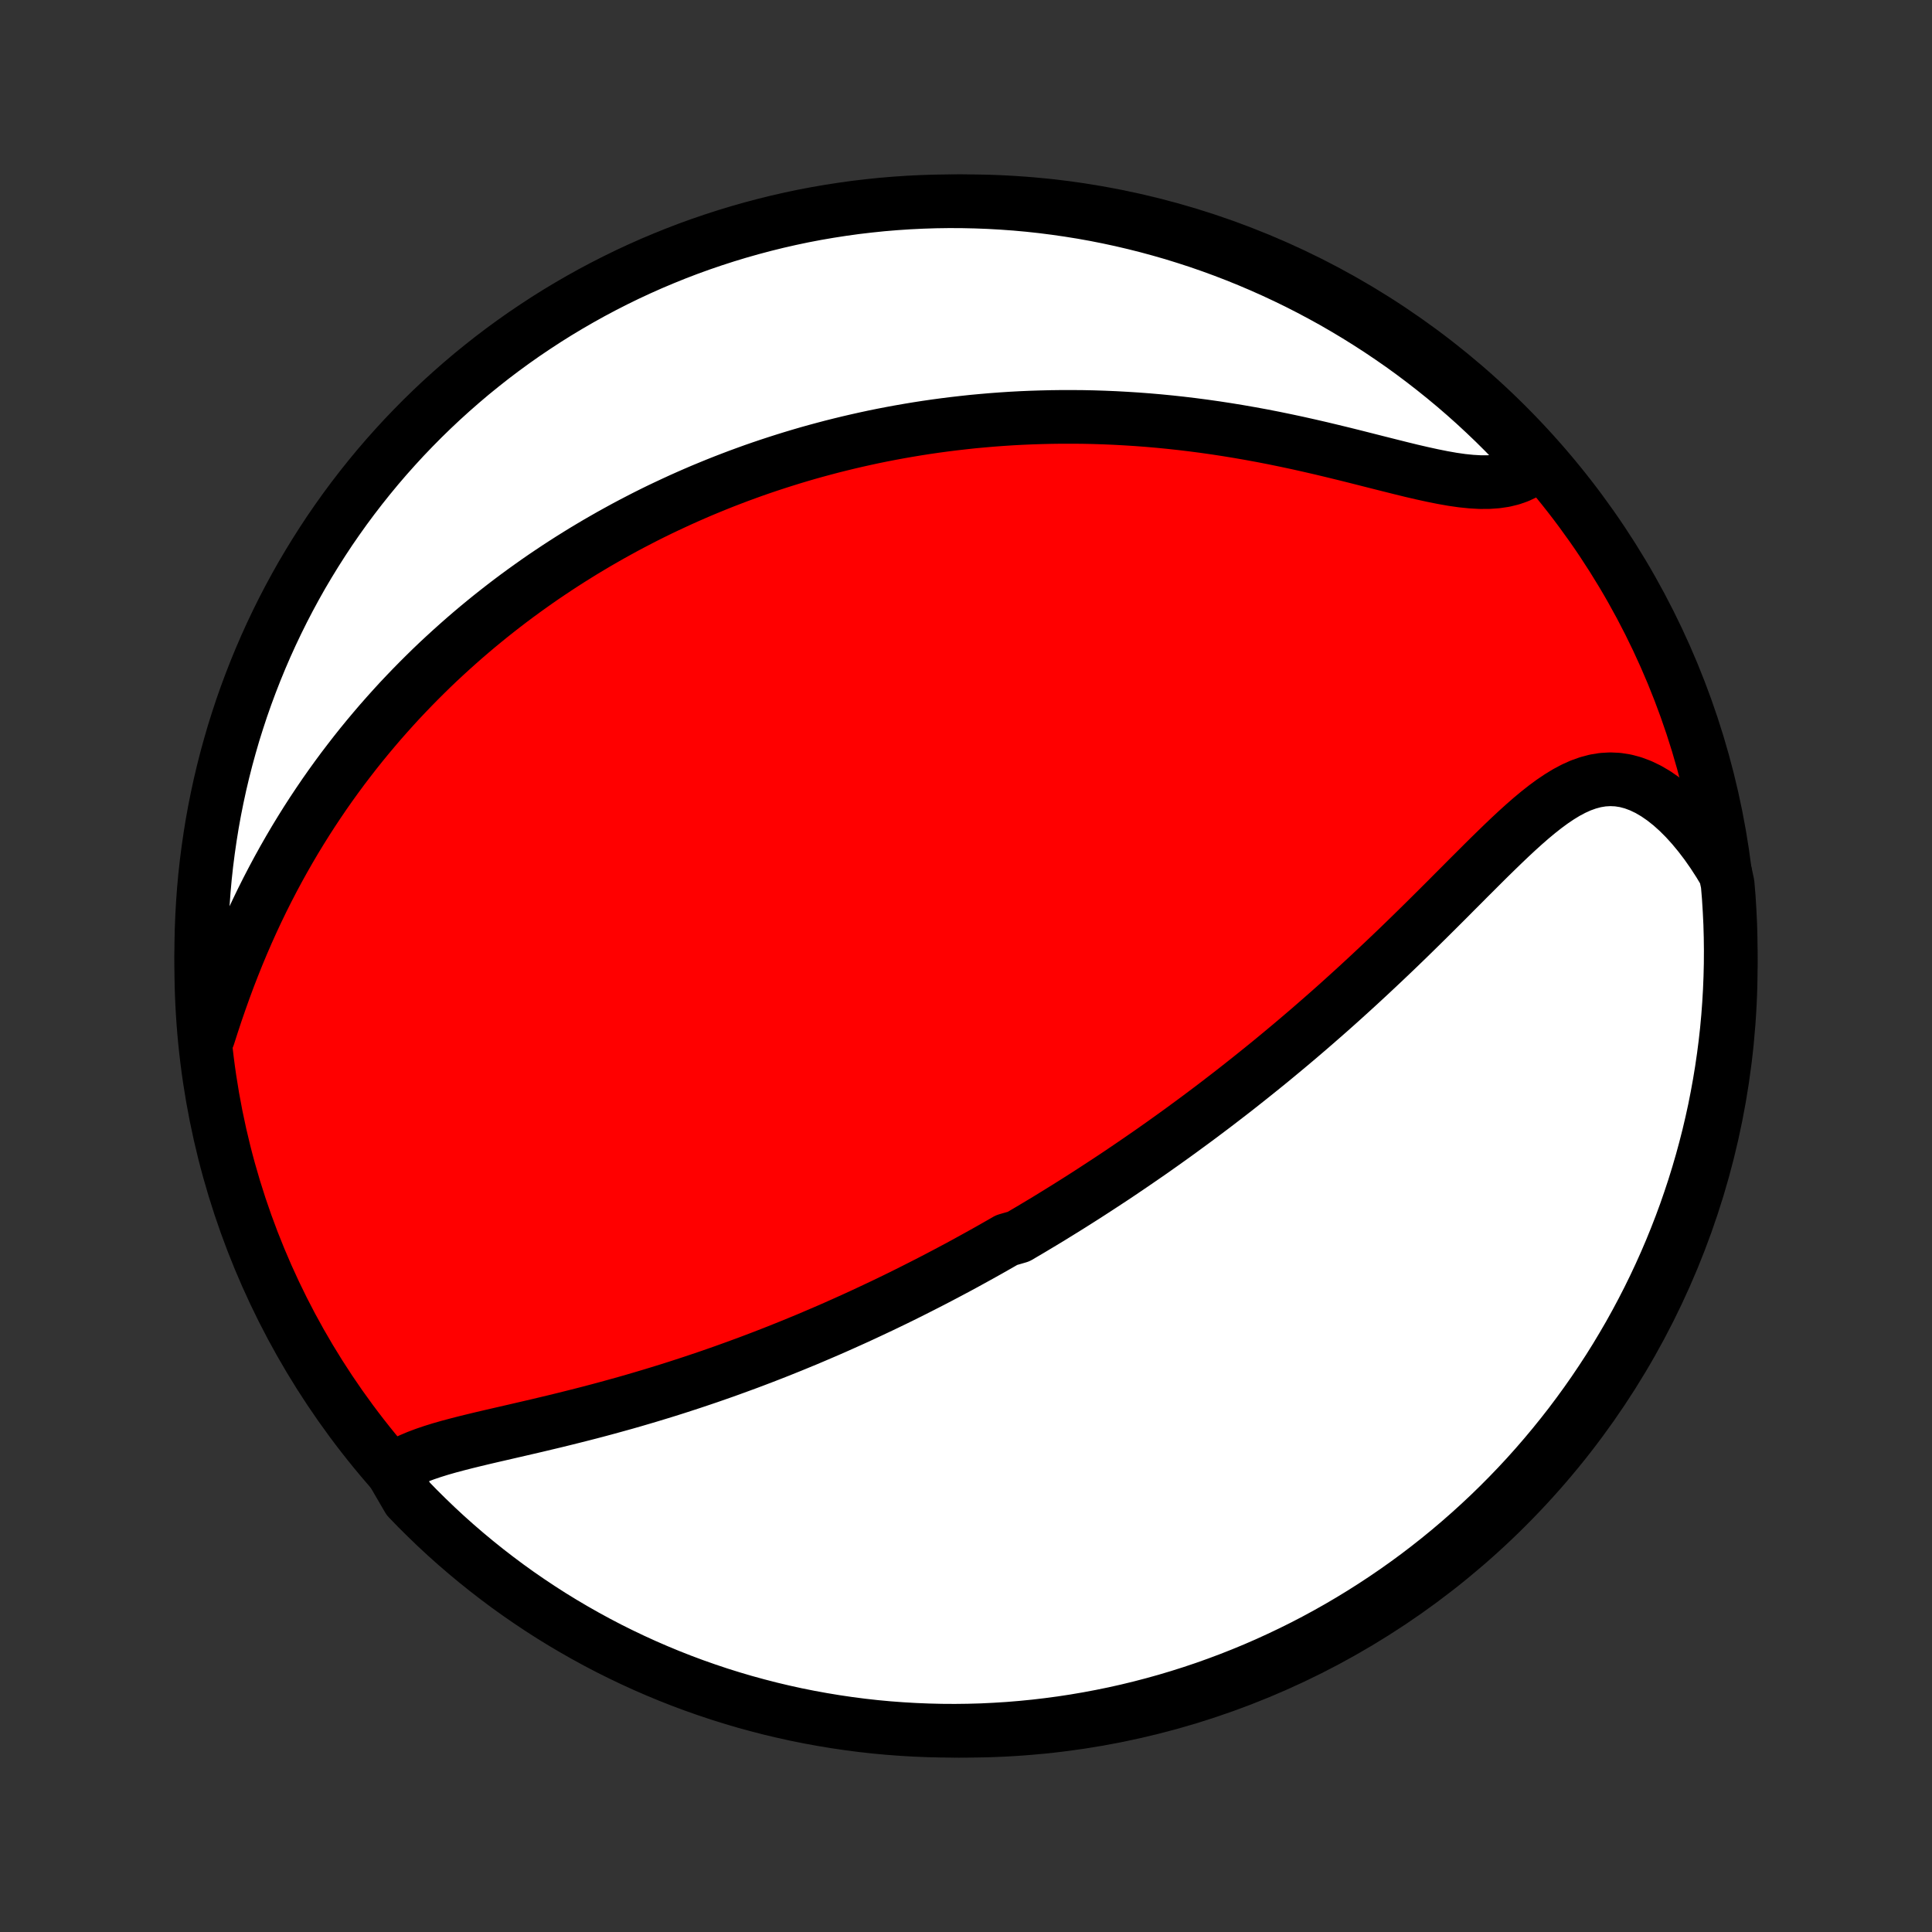 <?xml version="1.0" encoding="utf-8" standalone="no"?>
<!DOCTYPE svg PUBLIC "-//W3C//DTD SVG 1.1//EN"
  "http://www.w3.org/Graphics/SVG/1.1/DTD/svg11.dtd">
<!-- Created with matplotlib (http://matplotlib.org/) -->
<svg height="72pt" version="1.1" viewBox="0 0 72 72" width="72pt" xmlns="http://www.w3.org/2000/svg" xmlns:xlink="http://www.w3.org/1999/xlink">
 <rect x="0" y="0" width="72" height="72" fill="#333333" stroke="none"/>
 <defs>
  <style type="text/css">
*{stroke-linecap:butt;stroke-linejoin:round;}
  </style>
 </defs>
 <g id="figure_1">
  <g id="patch_1">
   <path d="
M0 72
L72 72
L72 0
L0 0
z
" style="fill:none;"/>
  </g>
  <g id="axes_1">
   <g id="PatchCollection_1">
    <defs>
     <path d="
M36 -7.5
C43.558 -7.5 50.808 -10.503 56.153 -15.848
C61.497 -21.192 64.5 -28.442 64.5 -36
C64.5 -43.558 61.497 -50.808 56.153 -56.153
C50.808 -61.497 43.558 -64.5 36 -64.5
C28.442 -64.5 21.192 -61.497 15.848 -56.153
C10.503 -50.808 7.5 -43.558 7.5 -36
C7.5 -28.442 10.503 -21.192 15.848 -15.848
C21.192 -10.503 28.442 -7.5 36 -7.5
z
" id="C0_0_a811fe30f3"/>
     <path d="
M14.601 -17.196
L14.816 -17.341
L15.049 -17.474
L15.298 -17.596
L15.561 -17.707
L15.837 -17.811
L16.123 -17.908
L16.419 -18
L16.723 -18.087
L17.034 -18.17
L17.35 -18.251
L17.672 -18.33
L17.997 -18.408
L18.326 -18.485
L18.657 -18.561
L18.991 -18.638
L19.325 -18.715
L19.661 -18.793
L19.997 -18.871
L20.332 -18.951
L20.668 -19.031
L21.003 -19.113
L21.336 -19.196
L21.669 -19.28
L22 -19.365
L22.33 -19.452
L22.657 -19.54
L22.983 -19.63
L23.307 -19.72
L23.628 -19.812
L23.948 -19.906
L24.264 -20
L24.579 -20.096
L24.89 -20.192
L25.2 -20.29
L25.506 -20.389
L25.811 -20.489
L26.112 -20.59
L26.411 -20.691
L26.707 -20.794
L27.001 -20.897
L27.292 -21.002
L27.58 -21.107
L27.866 -21.212
L28.15 -21.319
L28.431 -21.426
L28.709 -21.534
L28.985 -21.642
L29.259 -21.752
L29.53 -21.861
L29.799 -21.972
L30.066 -22.082
L30.33 -22.194
L30.592 -22.306
L30.853 -22.418
L31.111 -22.531
L31.367 -22.645
L31.621 -22.759
L31.874 -22.873
L32.124 -22.988
L32.373 -23.104
L32.62 -23.22
L32.866 -23.336
L33.109 -23.453
L33.352 -23.57
L33.593 -23.688
L33.832 -23.807
L34.07 -23.926
L34.307 -24.046
L34.542 -24.166
L34.776 -24.286
L35.01 -24.408
L35.242 -24.53
L35.472 -24.652
L35.703 -24.775
L35.932 -24.899
L36.16 -25.024
L36.387 -25.149
L36.614 -25.275
L36.84 -25.401
L37.065 -25.529
L37.29 -25.657
L37.514 -25.786
L37.961 -25.916
L38.183 -26.047
L38.406 -26.178
L38.628 -26.311
L38.85 -26.444
L39.072 -26.578
L39.293 -26.714
L39.515 -26.851
L39.736 -26.988
L39.958 -27.127
L40.179 -27.267
L40.401 -27.408
L40.622 -27.55
L40.844 -27.694
L41.066 -27.839
L41.289 -27.985
L41.512 -28.132
L41.735 -28.281
L41.958 -28.432
L42.182 -28.584
L42.407 -28.738
L42.632 -28.893
L42.858 -29.049
L43.084 -29.208
L43.311 -29.368
L43.538 -29.53
L43.767 -29.694
L43.996 -29.86
L44.225 -30.028
L44.456 -30.197
L44.688 -30.369
L44.92 -30.543
L45.154 -30.719
L45.388 -30.897
L45.623 -31.078
L45.86 -31.26
L46.097 -31.445
L46.335 -31.633
L46.575 -31.823
L46.815 -32.015
L47.057 -32.21
L47.3 -32.407
L47.543 -32.607
L47.788 -32.81
L48.034 -33.015
L48.281 -33.223
L48.529 -33.434
L48.779 -33.648
L49.029 -33.865
L49.28 -34.084
L49.533 -34.306
L49.786 -34.531
L50.04 -34.759
L50.295 -34.99
L50.551 -35.223
L50.808 -35.46
L51.066 -35.699
L51.324 -35.941
L51.583 -36.185
L51.843 -36.432
L52.103 -36.681
L52.364 -36.933
L52.625 -37.187
L52.886 -37.443
L53.148 -37.701
L53.409 -37.96
L53.671 -38.221
L53.933 -38.482
L54.194 -38.745
L54.456 -39.007
L54.717 -39.27
L54.979 -39.531
L55.239 -39.791
L55.5 -40.05
L55.761 -40.305
L56.021 -40.557
L56.281 -40.805
L56.541 -41.047
L56.801 -41.282
L57.061 -41.509
L57.322 -41.726
L57.583 -41.932
L57.845 -42.125
L58.109 -42.303
L58.374 -42.465
L58.641 -42.607
L58.909 -42.728
L59.181 -42.825
L59.454 -42.898
L59.73 -42.943
L60.009 -42.959
L60.289 -42.946
L60.572 -42.902
L60.855 -42.827
L61.139 -42.721
L61.423 -42.585
L61.706 -42.419
L61.987 -42.225
L62.266 -42.004
L62.541 -41.757
L62.811 -41.487
L63.076 -41.194
L63.335 -40.881
L63.588 -40.549
L63.833 -40.199
L64.07 -39.833
L64.299 -39.452
L64.384 -39.058
L64.425 -38.567
L64.456 -38.072
L64.48 -37.575
L64.494 -37.078
L64.5 -36.581
L64.497 -36.084
L64.485 -35.586
L64.465 -35.089
L64.436 -34.592
L64.399 -34.096
L64.353 -33.599
L64.298 -33.104
L64.234 -32.61
L64.162 -32.117
L64.081 -31.624
L63.992 -31.134
L63.895 -30.644
L63.788 -30.156
L63.674 -29.671
L63.55 -29.186
L63.419 -28.705
L63.279 -28.225
L63.131 -27.747
L62.974 -27.273
L62.81 -26.8
L62.637 -26.331
L62.456 -25.865
L62.267 -25.401
L62.07 -24.941
L61.865 -24.485
L61.652 -24.031
L61.432 -23.582
L61.203 -23.136
L60.967 -22.694
L60.724 -22.256
L60.472 -21.823
L60.214 -21.393
L59.948 -20.968
L59.674 -20.548
L59.394 -20.133
L59.106 -19.722
L58.811 -19.316
L58.51 -18.915
L58.201 -18.52
L57.886 -18.13
L57.564 -17.745
L57.236 -17.366
L56.901 -16.992
L56.559 -16.624
L56.212 -16.263
L55.858 -15.907
L55.498 -15.557
L55.132 -15.214
L54.761 -14.877
L54.383 -14.546
L54.001 -14.222
L53.612 -13.904
L53.218 -13.593
L52.82 -13.289
L52.415 -12.992
L52.006 -12.702
L51.592 -12.419
L51.174 -12.144
L50.75 -11.875
L50.322 -11.614
L49.89 -11.36
L49.454 -11.114
L49.013 -10.875
L48.569 -10.644
L48.12 -10.421
L47.668 -10.206
L47.213 -9.998
L46.754 -9.798
L46.292 -9.607
L45.826 -9.423
L45.358 -9.248
L44.887 -9.08
L44.413 -8.921
L43.936 -8.77
L43.457 -8.627
L42.976 -8.493
L42.493 -8.367
L42.007 -8.249
L41.52 -8.14
L41.031 -8.04
L40.541 -7.948
L40.049 -7.864
L39.556 -7.789
L39.062 -7.723
L38.567 -7.665
L38.072 -7.616
L37.575 -7.575
L37.078 -7.544
L36.581 -7.52
L36.084 -7.506
L35.586 -7.5
L35.089 -7.503
L34.592 -7.515
L34.096 -7.535
L33.599 -7.564
L33.104 -7.601
L32.61 -7.647
L32.117 -7.702
L31.624 -7.766
L31.134 -7.838
L30.644 -7.919
L30.156 -8.008
L29.671 -8.105
L29.186 -8.212
L28.705 -8.326
L28.225 -8.45
L27.747 -8.581
L27.273 -8.721
L26.8 -8.869
L26.331 -9.026
L25.865 -9.19
L25.401 -9.363
L24.941 -9.544
L24.485 -9.733
L24.031 -9.93
L23.582 -10.135
L23.136 -10.348
L22.694 -10.568
L22.256 -10.797
L21.823 -11.033
L21.393 -11.277
L20.968 -11.528
L20.548 -11.786
L20.133 -12.052
L19.722 -12.326
L19.316 -12.606
L18.915 -12.894
L18.52 -13.189
L18.13 -13.49
L17.745 -13.799
L17.366 -14.114
L16.992 -14.436
L16.624 -14.764
L16.263 -15.099
L15.907 -15.441
L15.557 -15.788
L15.214 -16.142
z
" id="C0_1_9dbc6b7cb4"/>
     <path d="
M7.764 -33.374
L7.905 -33.815
L8.05 -34.254
L8.201 -34.691
L8.356 -35.126
L8.516 -35.558
L8.682 -35.986
L8.852 -36.41
L9.027 -36.829
L9.206 -37.242
L9.39 -37.651
L9.578 -38.054
L9.77 -38.451
L9.966 -38.842
L10.166 -39.227
L10.369 -39.606
L10.575 -39.978
L10.784 -40.344
L10.996 -40.704
L11.211 -41.057
L11.428 -41.404
L11.648 -41.745
L11.87 -42.079
L12.093 -42.407
L12.319 -42.729
L12.546 -43.044
L12.775 -43.354
L13.006 -43.657
L13.237 -43.955
L13.47 -44.247
L13.705 -44.534
L13.94 -44.814
L14.176 -45.09
L14.413 -45.359
L14.651 -45.624
L14.889 -45.884
L15.129 -46.138
L15.369 -46.388
L15.609 -46.632
L15.85 -46.872
L16.091 -47.108
L16.333 -47.339
L16.576 -47.565
L16.819 -47.787
L17.062 -48.005
L17.305 -48.219
L17.549 -48.429
L17.793 -48.635
L18.038 -48.837
L18.283 -49.036
L18.528 -49.23
L18.774 -49.422
L19.02 -49.61
L19.266 -49.794
L19.513 -49.975
L19.761 -50.153
L20.008 -50.328
L20.256 -50.5
L20.505 -50.668
L20.754 -50.834
L21.004 -50.997
L21.254 -51.157
L21.505 -51.314
L21.756 -51.469
L22.008 -51.62
L22.261 -51.77
L22.515 -51.916
L22.769 -52.061
L23.024 -52.202
L23.28 -52.342
L23.537 -52.479
L23.795 -52.613
L24.053 -52.746
L24.313 -52.876
L24.574 -53.004
L24.837 -53.129
L25.1 -53.252
L25.365 -53.374
L25.631 -53.493
L25.898 -53.61
L26.166 -53.725
L26.437 -53.837
L26.708 -53.948
L26.982 -54.057
L27.257 -54.163
L27.533 -54.268
L27.812 -54.37
L28.092 -54.471
L28.374 -54.569
L28.658 -54.665
L28.945 -54.759
L29.233 -54.851
L29.523 -54.941
L29.816 -55.029
L30.111 -55.115
L30.408 -55.198
L30.708 -55.279
L31.011 -55.359
L31.315 -55.435
L31.623 -55.51
L31.933 -55.582
L32.246 -55.652
L32.562 -55.72
L32.881 -55.785
L33.202 -55.847
L33.527 -55.907
L33.855 -55.964
L34.186 -56.019
L34.52 -56.071
L34.858 -56.12
L35.199 -56.166
L35.543 -56.209
L35.891 -56.249
L36.242 -56.287
L36.597 -56.32
L36.956 -56.351
L37.318 -56.378
L37.683 -56.402
L38.053 -56.422
L38.425 -56.438
L38.802 -56.45
L39.183 -56.459
L39.567 -56.464
L39.955 -56.464
L40.346 -56.461
L40.742 -56.453
L41.14 -56.44
L41.543 -56.423
L41.948 -56.401
L42.358 -56.375
L42.77 -56.344
L43.186 -56.308
L43.604 -56.267
L44.026 -56.221
L44.45 -56.17
L44.877 -56.114
L45.306 -56.053
L45.737 -55.987
L46.17 -55.916
L46.605 -55.84
L47.041 -55.76
L47.477 -55.675
L47.914 -55.585
L48.351 -55.492
L48.788 -55.394
L49.223 -55.294
L49.657 -55.19
L50.089 -55.085
L50.518 -54.978
L50.944 -54.87
L51.366 -54.763
L51.783 -54.658
L52.194 -54.555
L52.598 -54.456
L52.995 -54.364
L53.383 -54.279
L53.762 -54.203
L54.13 -54.138
L54.486 -54.087
L54.829 -54.052
L55.159 -54.033
L55.474 -54.034
L55.775 -54.055
L56.059 -54.097
L56.327 -54.162
L56.578 -54.25
L56.813 -54.361
L57.031 -54.493
L57.083 -54.647
L56.745 -55.177
L56.401 -55.542
L56.05 -55.901
L55.694 -56.254
L55.331 -56.601
L54.963 -56.942
L54.589 -57.276
L54.209 -57.604
L53.823 -57.925
L53.432 -58.239
L53.036 -58.547
L52.635 -58.848
L52.229 -59.142
L51.817 -59.428
L51.401 -59.708
L50.98 -59.98
L50.555 -60.245
L50.125 -60.503
L49.691 -60.754
L49.252 -60.996
L48.81 -61.231
L48.364 -61.459
L47.914 -61.678
L47.46 -61.89
L47.003 -62.094
L46.542 -62.29
L46.079 -62.478
L45.612 -62.658
L45.142 -62.83
L44.67 -62.994
L44.194 -63.149
L43.717 -63.297
L43.237 -63.435
L42.755 -63.566
L42.27 -63.688
L41.784 -63.802
L41.296 -63.907
L40.807 -64.004
L40.316 -64.092
L39.824 -64.171
L39.33 -64.242
L38.836 -64.305
L38.34 -64.359
L37.844 -64.404
L37.347 -64.44
L36.85 -64.468
L36.353 -64.487
L35.856 -64.498
L35.358 -64.5
L34.861 -64.493
L34.364 -64.477
L33.868 -64.453
L33.372 -64.42
L32.877 -64.379
L32.384 -64.328
L31.891 -64.27
L31.399 -64.202
L30.909 -64.126
L30.42 -64.042
L29.933 -63.949
L29.448 -63.847
L28.965 -63.737
L28.484 -63.618
L28.006 -63.491
L27.53 -63.356
L27.056 -63.212
L26.585 -63.06
L26.117 -62.9
L25.652 -62.732
L25.19 -62.555
L24.732 -62.37
L24.276 -62.178
L23.825 -61.977
L23.377 -61.769
L22.933 -61.552
L22.493 -61.328
L22.057 -61.096
L21.625 -60.856
L21.198 -60.609
L20.775 -60.355
L20.357 -60.093
L19.944 -59.823
L19.535 -59.547
L19.132 -59.263
L18.733 -58.972
L18.34 -58.674
L17.953 -58.369
L17.57 -58.058
L17.194 -57.739
L16.823 -57.414
L16.458 -57.083
L16.099 -56.745
L15.746 -56.401
L15.399 -56.05
L15.058 -55.694
L14.724 -55.331
L14.396 -54.963
L14.075 -54.589
L13.761 -54.209
L13.453 -53.823
L13.152 -53.432
L12.858 -53.036
L12.572 -52.635
L12.292 -52.229
L12.02 -51.817
L11.755 -51.401
L11.497 -50.98
L11.246 -50.555
L11.004 -50.125
L10.769 -49.691
L10.541 -49.252
L10.322 -48.81
L10.11 -48.364
L9.906 -47.914
L9.71 -47.46
L9.522 -47.003
L9.342 -46.542
L9.17 -46.079
L9.006 -45.612
L8.851 -45.142
L8.703 -44.67
L8.565 -44.194
L8.434 -43.717
L8.312 -43.237
L8.198 -42.755
L8.093 -42.27
L7.996 -41.784
L7.908 -41.296
L7.829 -40.807
L7.758 -40.316
L7.695 -39.824
L7.641 -39.33
L7.596 -38.836
L7.56 -38.34
L7.532 -37.844
L7.513 -37.347
L7.502 -36.85
L7.5 -36.353
L7.507 -35.856
L7.523 -35.358
L7.547 -34.861
L7.58 -34.364
z
" id="C0_2_e750717016"/>
    </defs>
    <g clip-path="url(#p1bffca34e9)">
     <use style="fill:#ff0000;stroke:#000000;stroke-width:2.0;" x="0.0" xlink:href="#C0_0_a811fe30f3" y="72.0"/>
    </g>
    <g clip-path="url(#p1bffca34e9)">
     <use style="fill:#ffffff;stroke:#000000;stroke-width:2.0;" x="0.0" xlink:href="#C0_1_9dbc6b7cb4" y="72.0"/>
    </g>
    <g clip-path="url(#p1bffca34e9)">
     <use style="fill:#ffffff;stroke:#000000;stroke-width:2.0;" x="0.0" xlink:href="#C0_2_e750717016" y="72.0"/>
    </g>
   </g>
  </g>
 </g>
 <defs>
  <clipPath id="p1bffca34e9">
   <rect height="72.0" width="72.0" x="0.0" y="0.0"/>
  </clipPath>
 </defs>
</svg>
